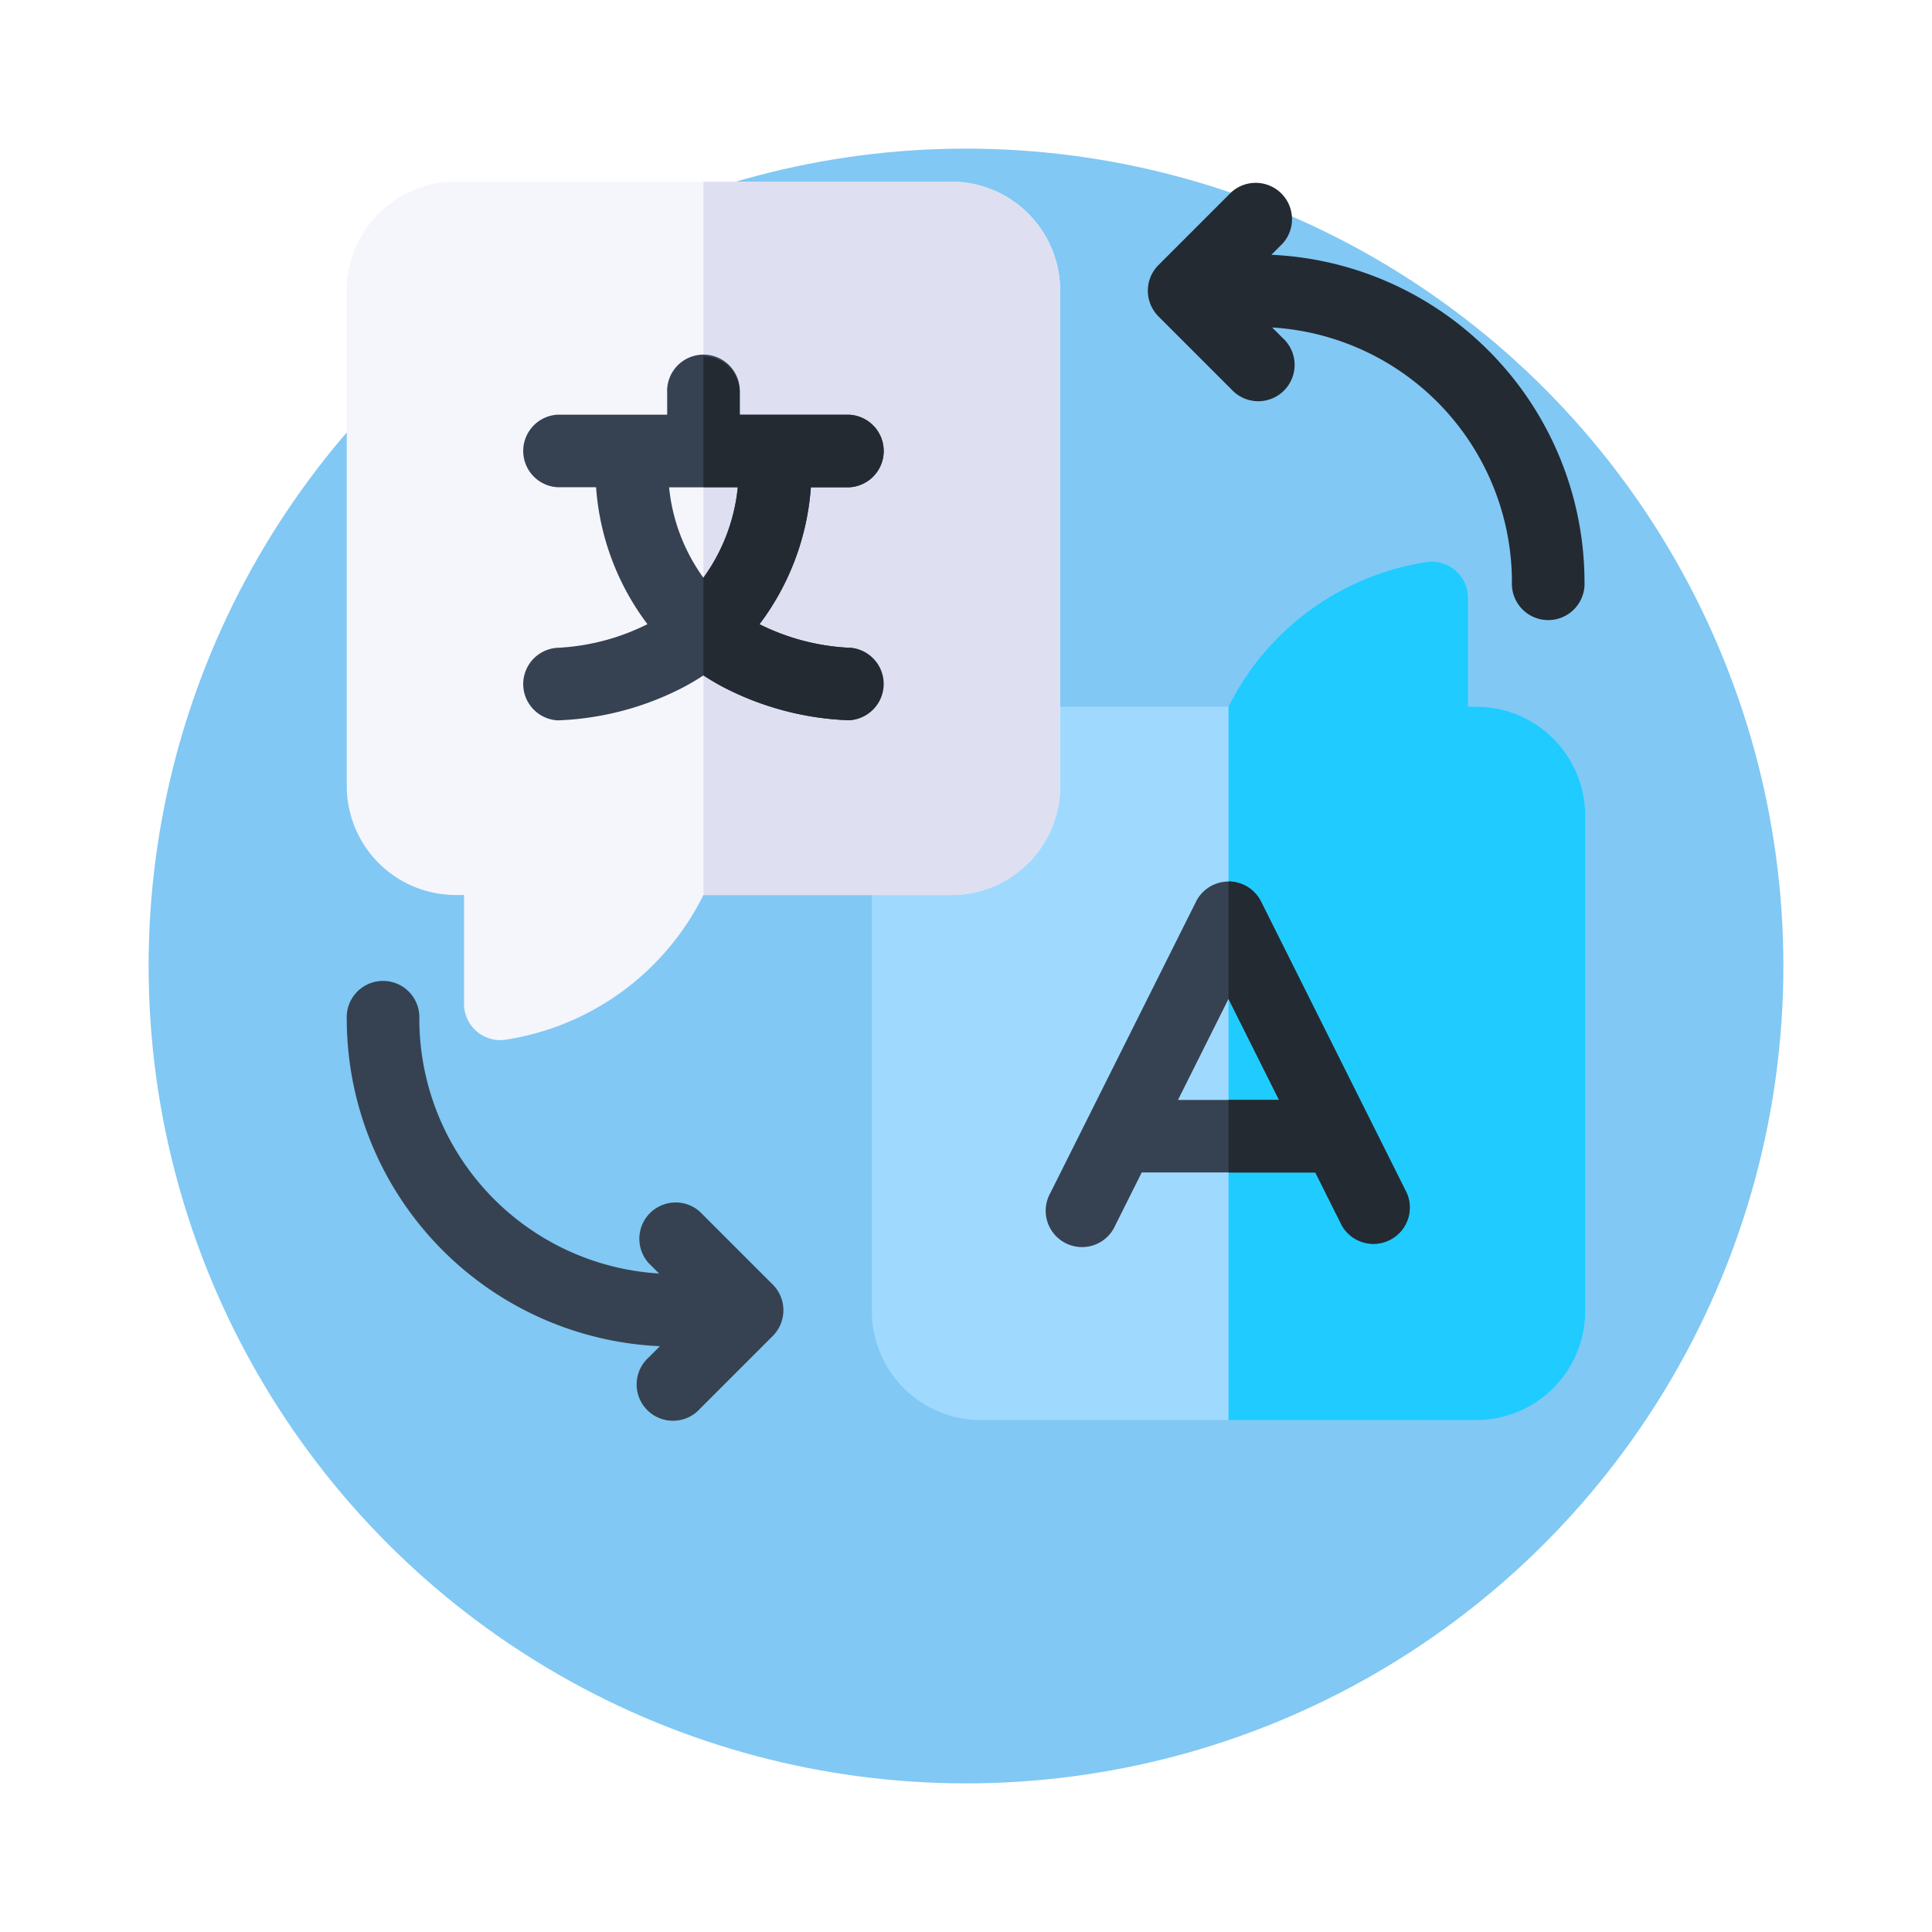 <svg xmlns="http://www.w3.org/2000/svg" xmlns:xlink="http://www.w3.org/1999/xlink" width="117" height="117" viewBox="0 0 117 117">
  <defs>
    <filter id="Elipse_7697" x="0" y="0" width="117" height="117" filterUnits="userSpaceOnUse">
      <feOffset dy="3" input="SourceAlpha"/>
      <feGaussianBlur stdDeviation="3" result="blur"/>
      <feFlood flood-opacity="0.161"/>
      <feComposite operator="in" in2="blur"/>
      <feComposite in="SourceGraphic"/>
    </filter>
  </defs>
  <g id="Grupo_1010194" data-name="Grupo 1010194" transform="translate(-1214 -588)">
    <g transform="matrix(1, 0, 0, 1, 1214, 588)" filter="url(#Elipse_7697)">
      <circle id="Elipse_7697-2" data-name="Elipse 7697" cx="49.5" cy="49.5" r="49.5" transform="translate(9 6)" fill="#81c8f4" opacity="0.996"/>
    </g>
    <g id="traduccion" transform="translate(1235 599)">
      <path id="Trazado_715425" data-name="Trazado 715425" d="M253.679,165.886h-.506V159.3a2.2,2.2,0,0,0-2.419-2.186,16.116,16.116,0,0,0-12.088,8.772h-19.4a2.2,2.2,0,0,0-2.2,2.2V202.5a6.6,6.6,0,0,0,6.589,6.589h30.025a6.6,6.6,0,0,0,6.589-6.589V172.475A6.6,6.6,0,0,0,253.679,165.886Z" transform="translate(-185.268 -134.09)" fill="#9fdafe"/>
      <path id="Trazado_715426" data-name="Trazado 715426" d="M379.545,209.09a6.6,6.6,0,0,0,6.589-6.589V172.476a6.6,6.6,0,0,0-6.589-6.589h-.506V159.3a2.2,2.2,0,0,0-2.419-2.186,16.116,16.116,0,0,0-12.088,8.772v43.2Z" transform="translate(-311.134 -134.091)" fill="#1fcbff"/>
      <path id="Trazado_715427" data-name="Trazado 715427" d="M311.12,308.175l-8.82-17.64a2.2,2.2,0,0,0-3.931,0l-8.82,17.64a2.2,2.2,0,1,0,3.93,1.965l1.6-3.2h10.514l1.6,3.2a2.2,2.2,0,0,0,3.931-1.965Zm-13.846-5.625,3.06-6.12,3.06,6.12Z" transform="translate(-246.936 -246.939)" fill="#364251"/>
      <path id="Trazado_715428" data-name="Trazado 715428" d="M366.5,290.535a2.2,2.2,0,0,0-1.965-1.215v7.111l3.06,6.12h-3.06v4.395h5.257l1.6,3.2a2.2,2.2,0,0,0,3.931-1.965Z" transform="translate(-311.135 -246.939)" fill="#232a32"/>
      <path id="Trazado_715429" data-name="Trazado 715429" d="M36.614,0H6.589A6.6,6.6,0,0,0,0,6.589V36.614A6.6,6.6,0,0,0,6.589,43.2H7.1V49.79a2.2,2.2,0,0,0,2.2,2.2,2.169,2.169,0,0,0,.222-.011A16.116,16.116,0,0,0,21.6,43.2h15.01A6.6,6.6,0,0,0,43.2,36.614V6.589A6.6,6.6,0,0,0,36.614,0Z" transform="translate(0 0)" fill="#f5f5fc"/>
      <path id="Trazado_715430" data-name="Trazado 715430" d="M162.493,0h-15.01V43.2h15.01a6.6,6.6,0,0,0,6.589-6.589V6.589A6.6,6.6,0,0,0,162.493,0Z" transform="translate(-125.879 0)" fill="#dfdff2"/>
      <path id="Trazado_715431" data-name="Trazado 715431" d="M92.1,89.9a13.607,13.607,0,0,1-5.437-1.426,15.578,15.578,0,0,0,3.111-8.292h2.317a2.2,2.2,0,0,0,0-4.395H85.469V74.452a2.2,2.2,0,1,0-4.395,0v1.331H74.451a2.2,2.2,0,0,0,0,4.395h2.317a15.579,15.579,0,0,0,3.111,8.292A13.615,13.615,0,0,1,74.451,89.9a2.2,2.2,0,0,0,0,4.395A17.88,17.88,0,0,0,82.1,92.267c.384-.205.777-.437,1.171-.694.394.258.787.489,1.171.694a17.88,17.88,0,0,0,7.649,2.023A2.2,2.2,0,0,0,92.1,89.9Zm-6.747-9.718a11.236,11.236,0,0,1-2.082,5.482,11.238,11.238,0,0,1-2.082-5.482Z" transform="translate(-61.67 -61.671)" fill="#364251"/>
      <path id="Trazado_715432" data-name="Trazado 715432" d="M338.651,4.43l.68-.68A2.2,2.2,0,0,0,336.223.643l-4.41,4.41a2.2,2.2,0,0,0,0,3.107l4.41,4.41a2.2,2.2,0,1,0,3.107-3.107l-.631-.631a15.462,15.462,0,0,1,14.52,15.415,2.2,2.2,0,1,0,4.395,0A19.861,19.861,0,0,0,338.651,4.43Z" transform="translate(-282.658)" fill="#232a32"/>
      <path id="Trazado_715433" data-name="Trazado 715433" d="M25.8,349.453l-4.41-4.41a2.2,2.2,0,0,0-3.107,3.107l.631.631a15.462,15.462,0,0,1-14.52-15.415,2.2,2.2,0,1,0-4.395,0,19.861,19.861,0,0,0,18.964,19.817l-.68.68a2.2,2.2,0,1,0,3.107,3.107l4.41-4.41A2.2,2.2,0,0,0,25.8,349.453Z" transform="translate(0 -282.658)" fill="#364251"/>
      <path id="Trazado_715434" data-name="Trazado 715434" d="M156.31,89.9a13.607,13.607,0,0,1-5.437-1.426,15.578,15.578,0,0,0,3.111-8.292H156.3a2.2,2.2,0,0,0,0-4.395h-6.623V74.453a2.2,2.2,0,0,0-2.2-2.2v7.922h2.08a11.239,11.239,0,0,1-2.08,5.479v5.918c.393.257.785.488,1.169.693a17.88,17.88,0,0,0,7.649,2.023,2.2,2.2,0,0,0,.009-4.395Z" transform="translate(-125.879 -61.672)" fill="#232a32"/>
    </g>
  </g>
</svg>
